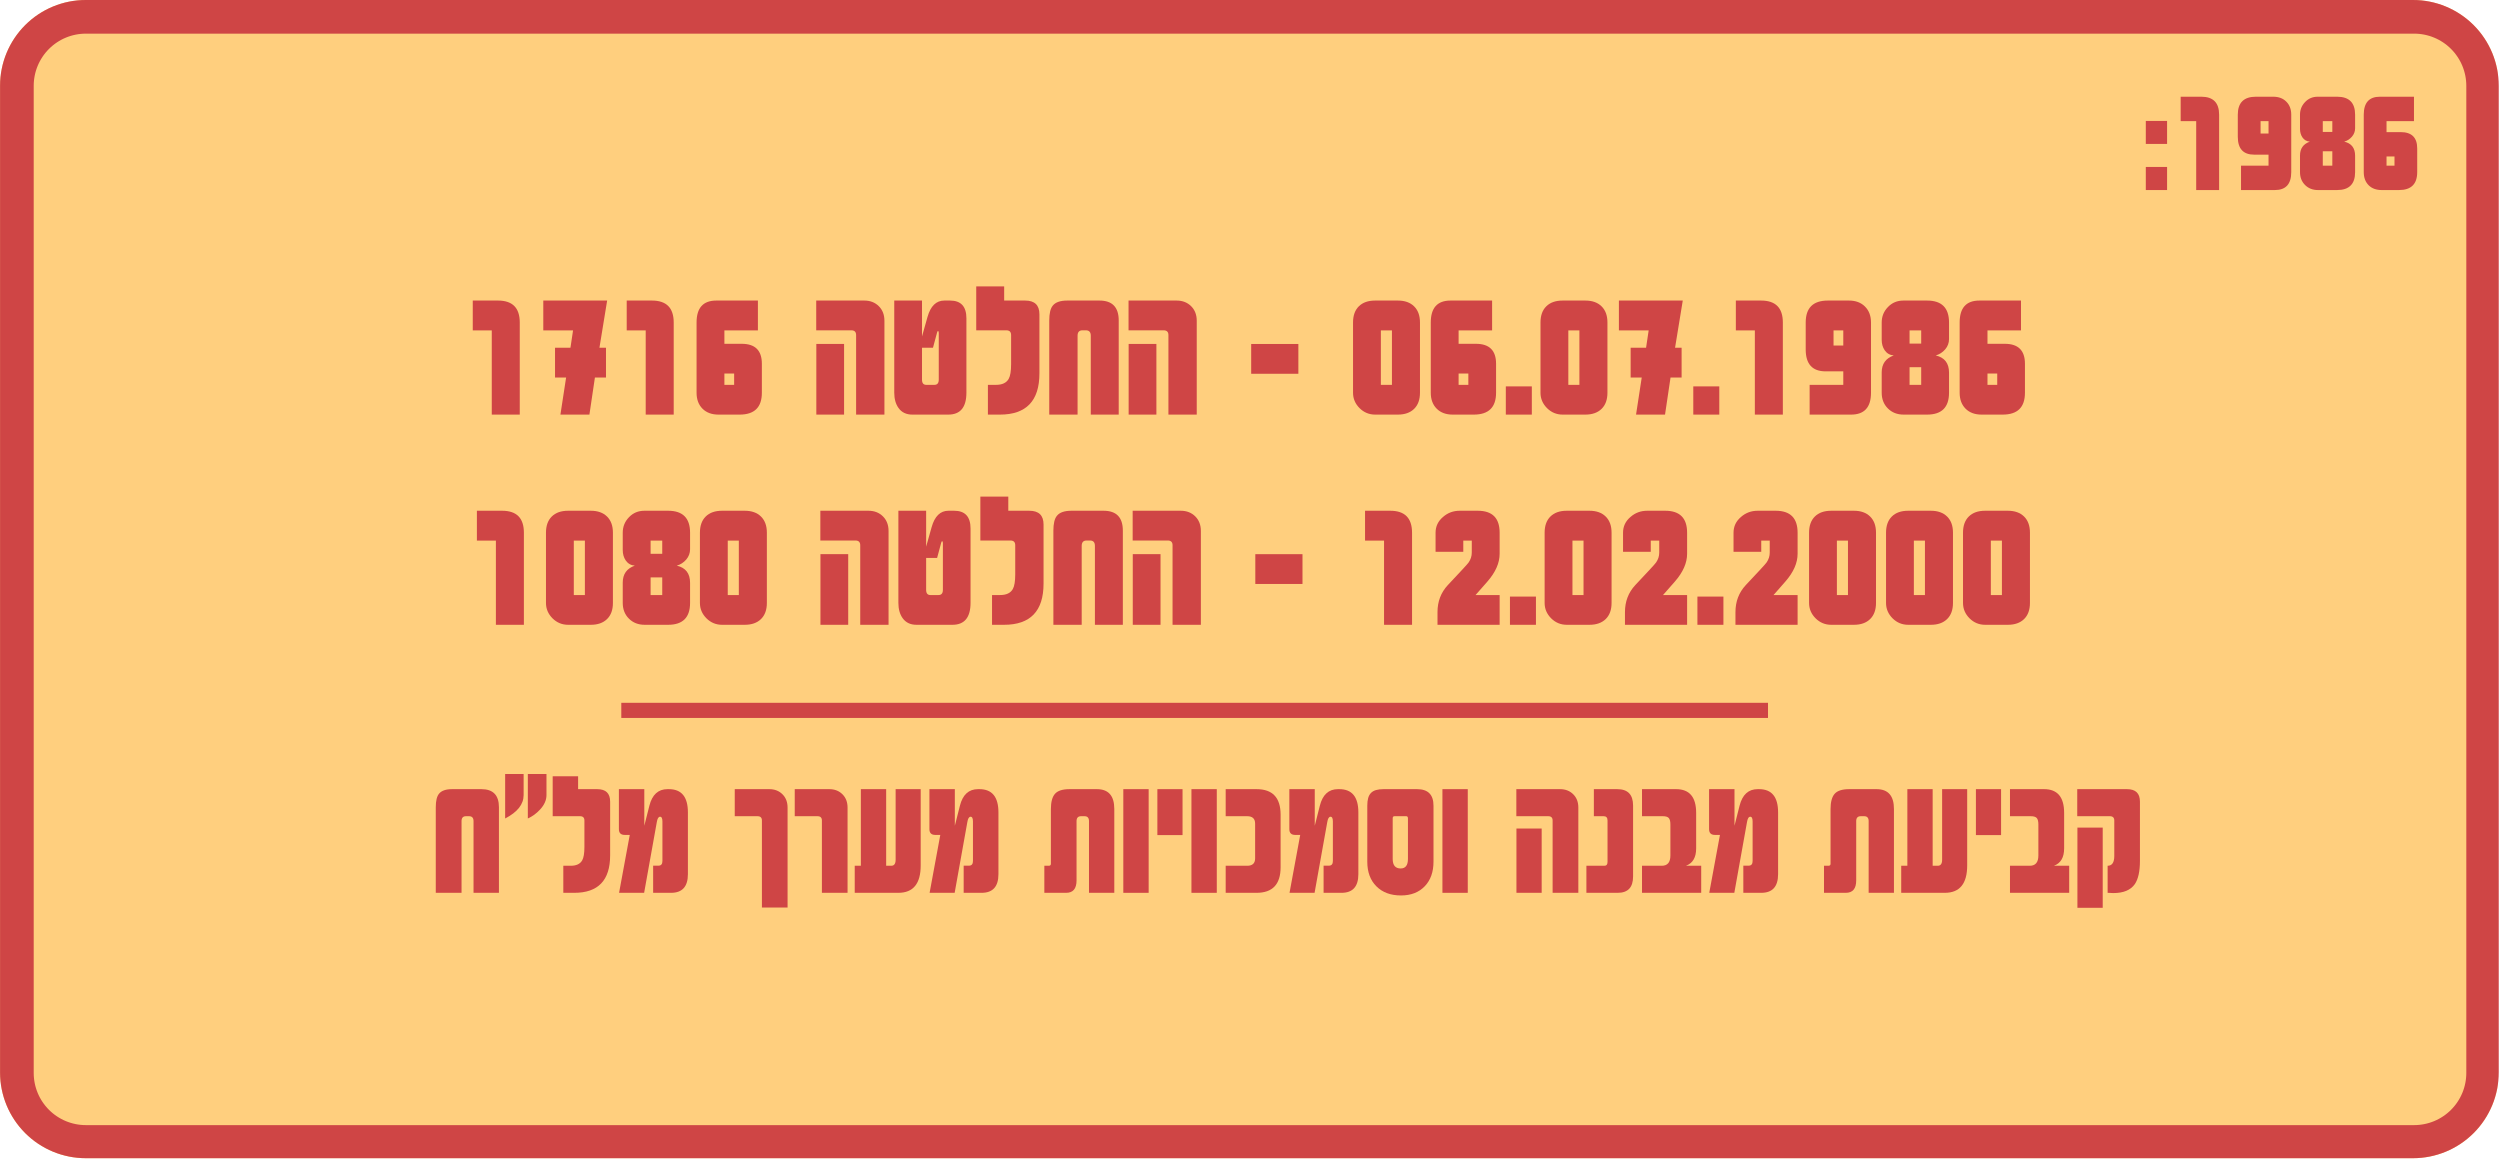 <svg xmlns="http://www.w3.org/2000/svg" xmlns:xlink="http://www.w3.org/1999/xlink" width="1486" zoomAndPan="magnify" viewBox="0 0 1114.5 516.75" height="689" preserveAspectRatio="xMidYMid meet" version="1.0"><defs><g/><clipPath id="c1723fb0a9"><path d="M 0.02 0 L 1113.98 0 L 1113.98 516.332 L 0.02 516.332 Z M 0.02 0 " clip-rule="nonzero"/></clipPath><clipPath id="7013081c22"><path d="M 38.25 0 L 1075.719 0 C 1085.859 0 1095.582 4.027 1102.754 11.199 C 1109.922 18.367 1113.949 28.094 1113.949 38.23 L 1113.949 478.102 C 1113.949 488.242 1109.922 497.965 1102.754 505.137 C 1095.582 512.305 1085.859 516.332 1075.719 516.332 L 38.25 516.332 C 28.113 516.332 18.387 512.305 11.219 505.137 C 4.047 497.965 0.02 488.242 0.02 478.102 L 0.02 38.23 C 0.02 28.094 4.047 18.367 11.219 11.199 C 18.387 4.027 28.113 0 38.25 0 Z M 38.25 0 " clip-rule="nonzero"/></clipPath><clipPath id="d6e5e5e3aa"><path d="M 0.027 0 L 1113.98 0 L 1113.98 516.5 L 0.027 516.5 Z M 0.027 0 " clip-rule="nonzero"/></clipPath><clipPath id="fc30e55b8a"><path d="M 38.258 0 L 1075.707 0 C 1085.848 0 1095.57 4.027 1102.742 11.199 C 1109.91 18.367 1113.941 28.09 1113.941 38.23 L 1113.941 478.094 C 1113.941 488.234 1109.91 497.957 1102.742 505.125 C 1095.57 512.297 1085.848 516.324 1075.707 516.324 L 38.258 516.324 C 28.117 516.324 18.395 512.297 11.223 505.125 C 4.055 497.957 0.027 488.234 0.027 478.094 L 0.027 38.23 C 0.027 28.09 4.055 18.367 11.223 11.199 C 18.395 4.027 28.117 0 38.258 0 Z M 38.258 0 " clip-rule="nonzero"/></clipPath></defs><g clip-path="url(#c1723fb0a9)"><g clip-path="url(#7013081c22)"><path fill="#ffcf7e" d="M 0.02 0 L 1113.363 0 L 1113.363 516.332 L 0.02 516.332 Z M 0.02 0 " fill-opacity="1" fill-rule="nonzero"/></g></g><g clip-path="url(#d6e5e5e3aa)"><g clip-path="url(#fc30e55b8a)"><path stroke-linecap="butt" transform="matrix(0.75, 0, 0, 0.75, 0.026, 0)" fill="none" stroke-linejoin="miter" d="M 51.001 -0 L 1434.936 -0 C 1448.463 -0 1461.438 5.372 1471 14.939 C 1480.562 24.501 1485.94 37.471 1485.94 50.999 L 1485.94 637.767 C 1485.94 651.294 1480.562 664.264 1471 673.826 C 1461.438 683.393 1448.463 688.765 1434.936 688.765 L 51.001 688.765 C 37.474 688.765 24.504 683.393 14.937 673.826 C 5.375 664.264 0.002 651.294 0.002 637.767 L 0.002 50.999 C 0.002 37.471 5.375 24.501 14.937 14.939 C 24.504 5.372 37.474 -0 51.001 -0 Z M 51.001 -0 " stroke="#cf4545" stroke-width="40" stroke-opacity="1" stroke-miterlimit="4"/></g></g><g fill="#cf4545" fill-opacity="1"><g transform="translate(955.164, 84.724)"><g><path d="M 10.922 -20.562 L 1.438 -20.562 L 1.438 -30.812 L 10.922 -30.812 Z M 10.922 0 L 1.438 0 L 1.438 -10.297 L 10.922 -10.297 Z M 10.922 0 "/></g></g></g><g fill="#cf4545" fill-opacity="1"><g transform="translate(967.392, 84.724)"><g><path d="M 21.891 0 L 11.672 0 L 11.672 -30.719 L 4.75 -30.719 L 4.75 -41.609 L 13.953 -41.609 C 19.242 -41.609 21.891 -38.938 21.891 -33.594 Z M 21.891 0 "/></g></g><g transform="translate(995.469, 84.724)"><g><path d="M 25.969 -7.984 C 25.969 -2.66 23.539 0 18.688 0 L 3.578 0 L 3.578 -10.859 L 15.844 -10.859 L 15.844 -15.781 L 9.422 -15.781 C 4.566 -15.781 2.141 -18.438 2.141 -23.75 L 2.141 -33.594 C 2.141 -38.938 4.832 -41.609 10.219 -41.609 L 17.922 -41.609 C 20.359 -41.609 22.301 -40.879 23.75 -39.422 C 25.227 -37.973 25.969 -36.031 25.969 -33.594 Z M 15.844 -25.203 L 15.844 -30.719 L 12.297 -30.719 L 12.297 -25.203 Z M 15.844 -25.203 "/></g></g><g transform="translate(1023.545, 84.724)"><g><path d="M 26.359 -7.984 C 26.359 -2.66 23.688 0 18.344 0 L 9.797 0 C 7.461 0 5.547 -0.75 4.047 -2.25 C 2.547 -3.75 1.797 -5.66 1.797 -7.984 L 1.797 -15.391 C 1.797 -18.484 3.258 -20.547 6.188 -21.578 C 4.781 -21.691 3.676 -22.32 2.875 -23.469 C 2.156 -24.551 1.797 -25.816 1.797 -27.266 L 1.797 -33.594 C 1.797 -35.789 2.555 -37.676 4.078 -39.25 C 5.578 -40.82 7.453 -41.609 9.703 -41.609 L 18.344 -41.609 C 23.688 -41.609 26.359 -38.938 26.359 -33.594 L 26.359 -27.547 C 26.359 -26.141 25.891 -24.891 24.953 -23.797 C 23.992 -22.691 22.844 -21.953 21.5 -21.578 C 24.738 -20.828 26.359 -18.742 26.359 -15.328 Z M 16.203 -25.906 L 16.203 -30.719 L 11.953 -30.719 L 11.953 -25.906 Z M 16.203 -10.859 L 16.203 -17.297 L 11.953 -17.297 L 11.953 -10.859 Z M 16.203 -10.859 "/></g></g><g transform="translate(1051.621, 84.724)"><g><path d="M 25.969 -7.984 C 25.969 -2.66 23.266 0 17.859 0 L 10.156 0 C 7.695 0 5.754 -0.711 4.328 -2.141 C 2.867 -3.598 2.141 -5.547 2.141 -7.984 L 2.141 -33.594 C 2.141 -38.938 4.539 -41.609 9.344 -41.609 L 24.531 -41.609 L 24.531 -30.719 L 12.297 -30.719 L 12.297 -25.828 L 18.625 -25.828 C 23.52 -25.828 25.969 -23.398 25.969 -18.547 Z M 15.844 -10.859 L 15.844 -14.969 L 12.297 -14.969 L 12.297 -10.859 Z M 15.844 -10.859 "/></g></g></g><g fill="#cf4545" fill-opacity="1"><g transform="translate(204.962, 184.831)"><g><path d="M 26.75 0 L 14.266 0 L 14.266 -37.531 L 5.797 -37.531 L 5.797 -50.844 L 17.047 -50.844 C 23.516 -50.844 26.75 -47.582 26.75 -41.062 Z M 26.75 0 "/></g></g></g><g fill="#cf4545" fill-opacity="1"><g transform="translate(239.276, 184.831)"><g><path d="M 31.391 -50.844 L 27.953 -29.797 L 30.875 -29.797 L 30.875 -16.531 L 25.938 -16.531 L 23.484 0 L 10.562 0 L 13.094 -16.531 L 8.156 -16.531 L 8.156 -29.797 L 15.031 -29.797 L 16.188 -37.531 L 2.922 -37.531 L 2.922 -50.844 Z M 31.391 -50.844 "/></g></g></g><g fill="#cf4545" fill-opacity="1"><g transform="translate(273.59, 184.831)"><g><path d="M 26.75 0 L 14.266 0 L 14.266 -37.531 L 5.797 -37.531 L 5.797 -50.844 L 17.047 -50.844 C 23.516 -50.844 26.75 -47.582 26.75 -41.062 Z M 26.75 0 "/></g></g></g><g fill="#cf4545" fill-opacity="1"><g transform="translate(307.904, 184.831)"><g><path d="M 31.734 -9.75 C 31.734 -3.25 28.426 0 21.812 0 L 12.406 0 C 9.406 0 7.031 -0.875 5.281 -2.625 C 3.508 -4.395 2.625 -6.77 2.625 -9.75 L 2.625 -41.062 C 2.625 -47.582 5.555 -50.844 11.422 -50.844 L 29.969 -50.844 L 29.969 -37.531 L 15.031 -37.531 L 15.031 -31.562 L 22.766 -31.562 C 28.742 -31.562 31.734 -28.598 31.734 -22.672 Z M 19.375 -13.266 L 19.375 -18.297 L 15.031 -18.297 L 15.031 -13.266 Z M 19.375 -13.266 "/></g></g></g><g fill="#cf4545" fill-opacity="1"><g transform="translate(342.228, 184.831)"><g/></g></g><g fill="#cf4545" fill-opacity="1"><g transform="translate(361.683, 184.831)"><g><path d="M 32.594 0 L 19.969 0 L 19.969 -35.469 C 19.969 -36.875 19.254 -37.578 17.828 -37.578 L 2.188 -37.578 L 2.188 -50.844 L 23.625 -50.844 C 26.258 -50.844 28.422 -50 30.109 -48.312 C 31.766 -46.656 32.594 -44.492 32.594 -41.828 Z M 14.609 0 L 2.234 0 L 2.234 -31.516 L 14.609 -31.516 Z M 14.609 0 "/></g></g></g><g fill="#cf4545" fill-opacity="1"><g transform="translate(396.469, 184.831)"><g><path d="M 34.359 -9.797 C 34.359 -3.266 31.664 0 26.281 0 L 10.266 0 C 7.547 0 5.484 -0.988 4.078 -2.969 C 2.816 -4.738 2.188 -7.016 2.188 -9.797 L 2.188 -50.844 L 14.562 -50.844 L 14.562 -34.828 L 17 -43.5 C 18.375 -48.395 20.879 -50.844 24.516 -50.844 L 27.062 -50.844 C 31.926 -50.844 34.359 -48.195 34.359 -42.906 Z M 22.031 -36.422 C 22.031 -36.961 21.914 -37.234 21.688 -37.234 C 21.52 -37.234 21.379 -37.004 21.266 -36.547 L 19.453 -29.797 L 14.562 -29.797 L 14.562 -15.594 C 14.562 -14.039 15.191 -13.266 16.453 -13.266 L 20.094 -13.266 C 21.383 -13.266 22.031 -14.039 22.031 -15.594 Z M 22.031 -36.422 "/></g></g></g><g fill="#cf4545" fill-opacity="1"><g transform="translate(433.016, 184.831)"><g><path d="M 30.359 -18.375 C 30.359 -6.125 24.488 0 12.75 0 L 7.391 0 L 7.391 -13.266 L 11 -13.266 C 13.77 -13.266 15.656 -14.156 16.656 -15.938 C 17.375 -17.195 17.734 -19.383 17.734 -22.5 L 17.734 -35.469 C 17.734 -36.875 17.02 -37.578 15.594 -37.578 L 2.188 -37.578 L 2.188 -57.156 L 14.641 -57.156 L 14.641 -50.844 L 24 -50.844 C 28.238 -50.844 30.359 -48.797 30.359 -44.703 Z M 30.359 -18.375 "/></g></g></g><g fill="#cf4545" fill-opacity="1"><g transform="translate(465.569, 184.831)"><g><path d="M 33.156 0 L 20.703 0 L 20.703 -35.172 C 20.703 -36.773 19.973 -37.578 18.516 -37.578 L 17 -37.578 C 15.539 -37.578 14.812 -36.773 14.812 -35.172 L 14.812 0 L 2.188 0 L 2.188 -41.953 C 2.188 -45.129 2.719 -47.348 3.781 -48.609 C 4.977 -50.098 7.125 -50.844 10.219 -50.844 L 24.562 -50.844 C 30.289 -50.844 33.156 -47.879 33.156 -41.953 Z M 33.156 0 "/></g></g></g><g fill="#cf4545" fill-opacity="1"><g transform="translate(500.914, 184.831)"><g><path d="M 32.594 0 L 19.969 0 L 19.969 -35.469 C 19.969 -36.875 19.254 -37.578 17.828 -37.578 L 2.188 -37.578 L 2.188 -50.844 L 23.625 -50.844 C 26.258 -50.844 28.422 -50 30.109 -48.312 C 31.766 -46.656 32.594 -44.492 32.594 -41.828 Z M 14.609 0 L 2.234 0 L 2.234 -31.516 L 14.609 -31.516 Z M 14.609 0 "/></g></g></g><g fill="#cf4545" fill-opacity="1"><g transform="translate(535.7, 184.831)"><g/></g></g><g fill="#cf4545" fill-opacity="1"><g transform="translate(555.155, 184.831)"><g><path d="M 23.656 -18.203 L 2.625 -18.203 L 2.625 -31.484 L 23.656 -31.484 Z M 23.656 -18.203 "/></g></g></g><g fill="#cf4545" fill-opacity="1"><g transform="translate(581.438, 184.831)"><g/></g></g><g fill="#cf4545" fill-opacity="1"><g transform="translate(600.9, 184.831)"><g><path d="M 32.125 -9.75 C 32.125 -6.656 31.25 -4.254 29.5 -2.547 C 27.758 -0.848 25.344 0 22.25 0 L 12.156 0 C 9.457 0 7.141 -0.957 5.203 -2.875 C 3.254 -4.82 2.281 -7.113 2.281 -9.75 L 2.281 -41.062 C 2.281 -44.176 3.145 -46.582 4.875 -48.281 C 6.602 -49.988 9.031 -50.844 12.156 -50.844 L 22.25 -50.844 C 25.344 -50.844 27.758 -49.984 29.5 -48.266 C 31.25 -46.547 32.125 -44.145 32.125 -41.062 Z M 19.625 -13.266 L 19.625 -37.531 L 14.688 -37.531 L 14.688 -13.266 Z M 19.625 -13.266 "/></g></g></g><g fill="#cf4545" fill-opacity="1"><g transform="translate(635.214, 184.831)"><g><path d="M 31.734 -9.75 C 31.734 -3.25 28.426 0 21.812 0 L 12.406 0 C 9.406 0 7.031 -0.875 5.281 -2.625 C 3.508 -4.395 2.625 -6.77 2.625 -9.75 L 2.625 -41.062 C 2.625 -47.582 5.555 -50.844 11.422 -50.844 L 29.969 -50.844 L 29.969 -37.531 L 15.031 -37.531 L 15.031 -31.562 L 22.766 -31.562 C 28.742 -31.562 31.734 -28.598 31.734 -22.672 Z M 19.375 -13.266 L 19.375 -18.297 L 15.031 -18.297 L 15.031 -13.266 Z M 19.375 -13.266 "/></g></g></g><g fill="#cf4545" fill-opacity="1"><g transform="translate(669.528, 184.831)"><g><path d="M 13.359 0 L 1.766 0 L 1.766 -12.578 L 13.359 -12.578 Z M 13.359 0 "/></g></g></g><g fill="#cf4545" fill-opacity="1"><g transform="translate(684.473, 184.831)"><g><path d="M 32.125 -9.75 C 32.125 -6.656 31.25 -4.254 29.5 -2.547 C 27.758 -0.848 25.344 0 22.25 0 L 12.156 0 C 9.457 0 7.141 -0.957 5.203 -2.875 C 3.254 -4.82 2.281 -7.113 2.281 -9.75 L 2.281 -41.062 C 2.281 -44.176 3.145 -46.582 4.875 -48.281 C 6.602 -49.988 9.031 -50.844 12.156 -50.844 L 22.25 -50.844 C 25.344 -50.844 27.758 -49.984 29.5 -48.266 C 31.25 -46.547 32.125 -44.145 32.125 -41.062 Z M 19.625 -13.266 L 19.625 -37.531 L 14.688 -37.531 L 14.688 -13.266 Z M 19.625 -13.266 "/></g></g></g><g fill="#cf4545" fill-opacity="1"><g transform="translate(718.787, 184.831)"><g><path d="M 31.391 -50.844 L 27.953 -29.797 L 30.875 -29.797 L 30.875 -16.531 L 25.938 -16.531 L 23.484 0 L 10.562 0 L 13.094 -16.531 L 8.156 -16.531 L 8.156 -29.797 L 15.031 -29.797 L 16.188 -37.531 L 2.922 -37.531 L 2.922 -50.844 Z M 31.391 -50.844 "/></g></g></g><g fill="#cf4545" fill-opacity="1"><g transform="translate(753.101, 184.831)"><g><path d="M 13.359 0 L 1.766 0 L 1.766 -12.578 L 13.359 -12.578 Z M 13.359 0 "/></g></g></g><g fill="#cf4545" fill-opacity="1"><g transform="translate(768.046, 184.831)"><g><path d="M 26.75 0 L 14.266 0 L 14.266 -37.531 L 5.797 -37.531 L 5.797 -50.844 L 17.047 -50.844 C 23.516 -50.844 26.75 -47.582 26.75 -41.062 Z M 26.75 0 "/></g></g></g><g fill="#cf4545" fill-opacity="1"><g transform="translate(802.36, 184.831)"><g><path d="M 31.734 -9.75 C 31.734 -3.25 28.77 0 22.844 0 L 4.375 0 L 4.375 -13.266 L 19.375 -13.266 L 19.375 -19.281 L 11.516 -19.281 C 5.586 -19.281 2.625 -22.531 2.625 -29.031 L 2.625 -41.062 C 2.625 -47.582 5.914 -50.844 12.5 -50.844 L 21.906 -50.844 C 24.883 -50.844 27.258 -49.957 29.031 -48.188 C 30.832 -46.406 31.734 -44.031 31.734 -41.062 Z M 19.375 -30.797 L 19.375 -37.531 L 15.031 -37.531 L 15.031 -30.797 Z M 19.375 -30.797 "/></g></g></g><g fill="#cf4545" fill-opacity="1"><g transform="translate(836.674, 184.831)"><g><path d="M 32.203 -9.75 C 32.203 -3.25 28.941 0 22.422 0 L 11.984 0 C 9.117 0 6.77 -0.914 4.938 -2.75 C 3.102 -4.582 2.188 -6.914 2.188 -9.75 L 2.188 -18.812 C 2.188 -22.594 3.977 -25.113 7.562 -26.375 C 5.844 -26.508 4.492 -27.281 3.516 -28.688 C 2.629 -30 2.188 -31.547 2.188 -33.328 L 2.188 -41.062 C 2.188 -43.75 3.117 -46.051 4.984 -47.969 C 6.816 -49.883 9.109 -50.844 11.859 -50.844 L 22.422 -50.844 C 28.941 -50.844 32.203 -47.582 32.203 -41.062 L 32.203 -33.672 C 32.203 -31.953 31.629 -30.422 30.484 -29.078 C 29.316 -27.734 27.914 -26.832 26.281 -26.375 C 30.227 -25.457 32.203 -22.906 32.203 -18.719 Z M 19.797 -31.656 L 19.797 -37.531 L 14.609 -37.531 L 14.609 -31.656 Z M 19.797 -13.266 L 19.797 -21.125 L 14.609 -21.125 L 14.609 -13.266 Z M 19.797 -13.266 "/></g></g></g><g fill="#cf4545" fill-opacity="1"><g transform="translate(870.988, 184.831)"><g><path d="M 31.734 -9.75 C 31.734 -3.25 28.426 0 21.812 0 L 12.406 0 C 9.406 0 7.031 -0.875 5.281 -2.625 C 3.508 -4.395 2.625 -6.77 2.625 -9.75 L 2.625 -41.062 C 2.625 -47.582 5.555 -50.844 11.422 -50.844 L 29.969 -50.844 L 29.969 -37.531 L 15.031 -37.531 L 15.031 -31.562 L 22.766 -31.562 C 28.742 -31.562 31.734 -28.598 31.734 -22.672 Z M 19.375 -13.266 L 19.375 -18.297 L 15.031 -18.297 L 15.031 -13.266 Z M 19.375 -13.266 "/></g></g></g><g fill="#cf4545" fill-opacity="1"><g transform="translate(192.286, 398.021)"><g><path d="M 30.141 0 L 18.812 0 L 18.812 -31.969 C 18.812 -33.426 18.148 -34.156 16.828 -34.156 L 15.453 -34.156 C 14.129 -34.156 13.469 -33.426 13.469 -31.969 L 13.469 0 L 1.984 0 L 1.984 -38.141 C 1.984 -41.023 2.469 -43.039 3.438 -44.188 C 4.531 -45.539 6.484 -46.219 9.297 -46.219 L 22.328 -46.219 C 27.535 -46.219 30.141 -43.523 30.141 -38.141 Z M 30.141 0 "/></g></g></g><g fill="#cf4545" fill-opacity="1"><g transform="translate(224.416, 398.021)"><g><path d="M 19.203 -43.562 C 19.203 -41.32 18.238 -39.164 16.312 -37.094 C 14.727 -35.375 12.922 -34.055 10.891 -33.141 L 10.891 -52.984 L 19.203 -52.984 Z M 9.016 -43.562 C 9.016 -39.457 6.27 -35.984 0.781 -33.141 L 0.781 -52.984 L 9.016 -52.984 Z M 9.016 -43.562 "/></g></g></g><g fill="#cf4545" fill-opacity="1"><g transform="translate(244.405, 398.021)"><g><path d="M 27.594 -16.703 C 27.594 -5.566 22.258 0 11.594 0 L 6.719 0 L 6.719 -12.062 L 10 -12.062 C 12.52 -12.062 14.234 -12.867 15.141 -14.484 C 15.797 -15.629 16.125 -17.617 16.125 -20.453 L 16.125 -32.25 C 16.125 -33.52 15.473 -34.156 14.172 -34.156 L 1.984 -34.156 L 1.984 -51.969 L 13.312 -51.969 L 13.312 -46.219 L 21.828 -46.219 C 25.672 -46.219 27.594 -44.359 27.594 -40.641 Z M 27.594 -16.703 "/></g></g></g><g fill="#cf4545" fill-opacity="1"><g transform="translate(273.997, 398.021)"><g><path d="M 32.672 -8.312 C 32.672 -2.77 30.16 0 25.141 0 L 17.172 0 L 17.172 -12.109 L 19.562 -12.109 C 20.727 -12.109 21.312 -12.805 21.312 -14.203 L 21.312 -31.812 C 21.312 -33.219 20.961 -33.922 20.266 -33.922 C 19.555 -33.922 19.07 -33.129 18.812 -31.547 L 13.156 0 L 1.984 0 L 6.75 -25.812 L 4.531 -25.812 C 2.781 -25.812 1.906 -26.664 1.906 -28.375 L 1.906 -46.219 L 13.234 -46.219 L 13.234 -29.906 L 15.5 -38.844 C 16.75 -43.758 19.441 -46.219 23.578 -46.219 L 24.172 -46.219 C 29.836 -46.219 32.672 -42.758 32.672 -35.844 Z M 32.672 -8.312 "/></g></g></g><g fill="#cf4545" fill-opacity="1"><g transform="translate(308.664, 398.021)"><g/></g></g><g fill="#cf4545" fill-opacity="1"><g transform="translate(326.349, 398.021)"><g><path d="M 24.75 6.562 L 13.312 6.562 L 13.312 -32.25 C 13.312 -33.52 12.648 -34.156 11.328 -34.156 L 1.203 -34.156 L 1.203 -46.219 L 16.594 -46.219 C 18.988 -46.219 20.953 -45.453 22.484 -43.922 C 23.992 -42.41 24.75 -40.445 24.75 -38.031 Z M 24.75 6.562 "/></g></g></g><g fill="#cf4545" fill-opacity="1"><g transform="translate(353.091, 398.021)"><g><path d="M 24.75 0 L 13.312 0 L 13.312 -32.25 C 13.312 -33.52 12.648 -34.156 11.328 -34.156 L 1.203 -34.156 L 1.203 -46.219 L 16.594 -46.219 C 18.988 -46.219 20.953 -45.453 22.484 -43.922 C 23.992 -42.41 24.75 -40.445 24.75 -38.031 Z M 24.75 0 "/></g></g></g><g fill="#cf4545" fill-opacity="1"><g transform="translate(379.834, 398.021)"><g><path d="M 30.609 -12.188 C 30.609 -4.062 27.273 0 20.609 0 L 1.203 0 L 1.203 -12.062 L 3.938 -12.062 L 3.938 -46.219 L 15.219 -46.219 L 15.219 -12.062 L 17.484 -12.062 C 18.785 -12.062 19.438 -12.957 19.438 -14.75 L 19.438 -46.219 L 30.609 -46.219 Z M 30.609 -12.188 "/></g></g></g><g fill="#cf4545" fill-opacity="1"><g transform="translate(412.432, 398.021)"><g><path d="M 32.672 -8.312 C 32.672 -2.77 30.16 0 25.141 0 L 17.172 0 L 17.172 -12.109 L 19.562 -12.109 C 20.727 -12.109 21.312 -12.805 21.312 -14.203 L 21.312 -31.812 C 21.312 -33.219 20.961 -33.922 20.266 -33.922 C 19.555 -33.922 19.07 -33.129 18.812 -31.547 L 13.156 0 L 1.984 0 L 6.75 -25.812 L 4.531 -25.812 C 2.781 -25.812 1.906 -26.664 1.906 -28.375 L 1.906 -46.219 L 13.234 -46.219 L 13.234 -29.906 L 15.5 -38.844 C 16.75 -43.758 19.441 -46.219 23.578 -46.219 L 24.172 -46.219 C 29.836 -46.219 32.672 -42.758 32.672 -35.844 Z M 32.672 -8.312 "/></g></g></g><g fill="#cf4545" fill-opacity="1"><g transform="translate(447.099, 398.021)"><g/></g></g><g fill="#cf4545" fill-opacity="1"><g transform="translate(464.784, 398.021)"><g><path d="M 31.969 0 L 20.688 0 L 20.688 -31.969 C 20.688 -33.426 20.023 -34.156 18.703 -34.156 L 17.172 -34.156 C 15.816 -34.156 15.141 -33.426 15.141 -31.969 L 15.141 -5.547 C 15.141 -1.848 13.594 0 10.5 0 L 0.781 0 L 0.781 -12.062 L 2.734 -12.062 C 3.379 -12.062 3.703 -12.348 3.703 -12.922 L 3.703 -37.359 C 3.703 -40.504 4.316 -42.77 5.547 -44.156 C 6.766 -45.531 8.926 -46.219 12.031 -46.219 L 24.203 -46.219 C 29.379 -46.219 31.969 -43.266 31.969 -37.359 Z M 31.969 0 "/></g></g></g><g fill="#cf4545" fill-opacity="1"><g transform="translate(498.788, 398.021)"><g><path d="M 13.281 0 L 1.984 0 L 1.984 -46.219 L 13.281 -46.219 Z M 13.281 0 "/></g></g></g><g fill="#cf4545" fill-opacity="1"><g transform="translate(514.052, 398.021)"><g><path d="M 13.125 -25.734 L 1.906 -25.734 L 1.906 -46.219 L 13.125 -46.219 Z M 13.125 -25.734 "/></g></g></g><g fill="#cf4545" fill-opacity="1"><g transform="translate(529.161, 398.021)"><g><path d="M 13.281 0 L 1.984 0 L 1.984 -46.219 L 13.281 -46.219 Z M 13.281 0 "/></g></g></g><g fill="#cf4545" fill-opacity="1"><g transform="translate(544.425, 398.021)"><g><path d="M 26.469 -11.406 C 26.469 -3.801 22.891 0 15.734 0 L 1.984 0 L 1.984 -12.062 L 11.562 -12.062 C 13.926 -12.062 15.109 -13.164 15.109 -15.375 L 15.109 -30.844 C 15.109 -33.051 13.926 -34.156 11.562 -34.156 L 1.984 -34.156 L 1.984 -46.219 L 15.734 -46.219 C 22.891 -46.219 26.469 -42.422 26.469 -34.828 Z M 26.469 -11.406 "/></g></g></g><g fill="#cf4545" fill-opacity="1"><g transform="translate(572.885, 398.021)"><g><path d="M 32.672 -8.312 C 32.672 -2.77 30.16 0 25.141 0 L 17.172 0 L 17.172 -12.109 L 19.562 -12.109 C 20.727 -12.109 21.312 -12.805 21.312 -14.203 L 21.312 -31.812 C 21.312 -33.219 20.961 -33.922 20.266 -33.922 C 19.555 -33.922 19.07 -33.129 18.812 -31.547 L 13.156 0 L 1.984 0 L 6.75 -25.812 L 4.531 -25.812 C 2.781 -25.812 1.906 -26.664 1.906 -28.375 L 1.906 -46.219 L 13.234 -46.219 L 13.234 -29.906 L 15.5 -38.844 C 16.75 -43.758 19.441 -46.219 23.578 -46.219 L 24.172 -46.219 C 29.836 -46.219 32.672 -42.758 32.672 -35.844 Z M 32.672 -8.312 "/></g></g></g><g fill="#cf4545" fill-opacity="1"><g transform="translate(607.553, 398.021)"><g><path d="M 31.5 -13.859 C 31.5 -9.328 30.223 -5.707 27.672 -3 C 25.047 -0.219 21.492 1.172 17.016 1.172 C 12.41 1.172 8.754 -0.18 6.047 -2.891 C 3.336 -5.598 1.984 -9.254 1.984 -13.859 L 1.984 -38.844 C 1.984 -40.164 2.113 -41.297 2.375 -42.234 C 2.633 -43.172 3.051 -43.93 3.625 -44.516 C 4.195 -45.109 4.945 -45.539 5.875 -45.812 C 6.801 -46.082 7.926 -46.219 9.25 -46.219 L 24.172 -46.219 C 29.055 -46.219 31.5 -43.758 31.5 -38.844 Z M 20.109 -33.219 C 20.109 -33.844 19.848 -34.156 19.328 -34.156 L 14.094 -34.156 C 13.57 -34.156 13.312 -33.844 13.312 -33.219 L 13.312 -15.109 C 13.312 -12.273 14.492 -10.859 16.859 -10.859 C 19.023 -10.859 20.109 -12.273 20.109 -15.109 Z M 20.109 -33.219 "/></g></g></g><g fill="#cf4545" fill-opacity="1"><g transform="translate(641.049, 398.021)"><g><path d="M 13.281 0 L 1.984 0 L 1.984 -46.219 L 13.281 -46.219 Z M 13.281 0 "/></g></g></g><g fill="#cf4545" fill-opacity="1"><g transform="translate(656.314, 398.021)"><g/></g></g><g fill="#cf4545" fill-opacity="1"><g transform="translate(673.999, 398.021)"><g><path d="M 29.625 0 L 18.156 0 L 18.156 -32.25 C 18.156 -33.52 17.504 -34.156 16.203 -34.156 L 1.984 -34.156 L 1.984 -46.219 L 21.469 -46.219 C 23.863 -46.219 25.828 -45.453 27.359 -43.922 C 28.867 -42.41 29.625 -40.445 29.625 -38.031 Z M 13.281 0 L 2.031 0 L 2.031 -28.656 L 13.281 -28.656 Z M 13.281 0 "/></g></g></g><g fill="#cf4545" fill-opacity="1"><g transform="translate(705.621, 398.021)"><g><path d="M 22.406 -7.266 C 22.406 -2.422 20.113 0 15.531 0 L 1.594 0 L 1.594 -12.062 L 9.609 -12.062 C 10.547 -12.062 11.016 -12.633 11.016 -13.781 L 11.016 -32.25 C 11.016 -33.52 10.441 -34.156 9.297 -34.156 L 4.922 -34.156 L 4.922 -46.219 L 15.344 -46.219 C 20.051 -46.219 22.406 -43.785 22.406 -38.922 Z M 22.406 -7.266 "/></g></g></g><g fill="#cf4545" fill-opacity="1"><g transform="translate(730.021, 398.021)"><g><path d="M 28.375 0 L 1.984 0 L 1.984 -12.062 L 10.781 -12.062 C 13.352 -12.062 14.641 -13.582 14.641 -16.625 L 14.641 -30.484 C 14.641 -31.836 14.406 -32.785 13.938 -33.328 C 13.469 -33.879 12.57 -34.156 11.25 -34.156 L 1.984 -34.156 L 1.984 -46.219 L 17.172 -46.219 C 23.141 -46.219 26.125 -42.691 26.125 -35.641 L 26.125 -19.828 C 26.125 -15.742 24.598 -13.156 21.547 -12.062 L 28.375 -12.062 Z M 28.375 0 "/></g></g></g><g fill="#cf4545" fill-opacity="1"><g transform="translate(760.003, 398.021)"><g><path d="M 32.672 -8.312 C 32.672 -2.77 30.16 0 25.141 0 L 17.172 0 L 17.172 -12.109 L 19.562 -12.109 C 20.727 -12.109 21.312 -12.805 21.312 -14.203 L 21.312 -31.812 C 21.312 -33.219 20.961 -33.922 20.266 -33.922 C 19.555 -33.922 19.07 -33.129 18.812 -31.547 L 13.156 0 L 1.984 0 L 6.75 -25.812 L 4.531 -25.812 C 2.781 -25.812 1.906 -26.664 1.906 -28.375 L 1.906 -46.219 L 13.234 -46.219 L 13.234 -29.906 L 15.5 -38.844 C 16.75 -43.758 19.441 -46.219 23.578 -46.219 L 24.172 -46.219 C 29.836 -46.219 32.672 -42.758 32.672 -35.844 Z M 32.672 -8.312 "/></g></g></g><g fill="#cf4545" fill-opacity="1"><g transform="translate(794.671, 398.021)"><g/></g></g><g fill="#cf4545" fill-opacity="1"><g transform="translate(812.356, 398.021)"><g><path d="M 31.969 0 L 20.688 0 L 20.688 -31.969 C 20.688 -33.426 20.023 -34.156 18.703 -34.156 L 17.172 -34.156 C 15.816 -34.156 15.141 -33.426 15.141 -31.969 L 15.141 -5.547 C 15.141 -1.848 13.594 0 10.5 0 L 0.781 0 L 0.781 -12.062 L 2.734 -12.062 C 3.379 -12.062 3.703 -12.348 3.703 -12.922 L 3.703 -37.359 C 3.703 -40.504 4.316 -42.77 5.547 -44.156 C 6.766 -45.531 8.926 -46.219 12.031 -46.219 L 24.203 -46.219 C 29.379 -46.219 31.969 -43.266 31.969 -37.359 Z M 31.969 0 "/></g></g></g><g fill="#cf4545" fill-opacity="1"><g transform="translate(846.359, 398.021)"><g><path d="M 30.609 -12.188 C 30.609 -4.062 27.273 0 20.609 0 L 1.203 0 L 1.203 -12.062 L 3.938 -12.062 L 3.938 -46.219 L 15.219 -46.219 L 15.219 -12.062 L 17.484 -12.062 C 18.785 -12.062 19.438 -12.957 19.438 -14.75 L 19.438 -46.219 L 30.609 -46.219 Z M 30.609 -12.188 "/></g></g></g><g fill="#cf4545" fill-opacity="1"><g transform="translate(878.957, 398.021)"><g><path d="M 13.125 -25.734 L 1.906 -25.734 L 1.906 -46.219 L 13.125 -46.219 Z M 13.125 -25.734 "/></g></g></g><g fill="#cf4545" fill-opacity="1"><g transform="translate(894.066, 398.021)"><g><path d="M 28.375 0 L 1.984 0 L 1.984 -12.062 L 10.781 -12.062 C 13.352 -12.062 14.641 -13.582 14.641 -16.625 L 14.641 -30.484 C 14.641 -31.836 14.406 -32.785 13.938 -33.328 C 13.469 -33.879 12.57 -34.156 11.25 -34.156 L 1.984 -34.156 L 1.984 -46.219 L 17.172 -46.219 C 23.141 -46.219 26.125 -42.691 26.125 -35.641 L 26.125 -19.828 C 26.125 -15.742 24.598 -13.156 21.547 -12.062 L 28.375 -12.062 Z M 28.375 0 "/></g></g></g><g fill="#cf4545" fill-opacity="1"><g transform="translate(924.048, 398.021)"><g><path d="M 29.938 -14.281 C 29.938 -9.57 29.172 -6.098 27.641 -3.859 C 25.766 -1.211 22.578 0.109 18.078 0.109 C 17.266 0.109 16.414 0.07 15.531 0 L 15.531 -12.062 C 17.508 -12.062 18.5 -13.52 18.5 -16.438 L 18.5 -32.25 C 18.5 -33.52 17.836 -34.156 16.516 -34.156 L 1.984 -34.156 L 1.984 -46.219 L 24.172 -46.219 C 28.016 -46.219 29.938 -44.359 29.938 -40.641 Z M 13.344 6.672 L 2.062 6.672 L 2.062 -29.078 L 13.344 -29.078 Z M 13.344 6.672 "/></g></g></g><path stroke-linecap="butt" transform="matrix(0.75, 0, 0, 0.75, 276.977, 313.312)" fill="none" stroke-linejoin="miter" d="M -0.001 4.498 L 681.599 4.498 " stroke="#cf4545" stroke-width="9" stroke-opacity="1" stroke-miterlimit="4"/><g fill="#cf4545" fill-opacity="1"><g transform="translate(206.802, 278.534)"><g><path d="M 26.75 0 L 14.266 0 L 14.266 -37.531 L 5.797 -37.531 L 5.797 -50.844 L 17.047 -50.844 C 23.516 -50.844 26.75 -47.582 26.75 -41.062 Z M 26.75 0 "/></g></g></g><g fill="#cf4545" fill-opacity="1"><g transform="translate(241.116, 278.534)"><g><path d="M 32.125 -9.75 C 32.125 -6.656 31.25 -4.254 29.5 -2.547 C 27.758 -0.848 25.344 0 22.25 0 L 12.156 0 C 9.457 0 7.141 -0.957 5.203 -2.875 C 3.254 -4.82 2.281 -7.113 2.281 -9.75 L 2.281 -41.062 C 2.281 -44.176 3.145 -46.582 4.875 -48.281 C 6.602 -49.988 9.031 -50.844 12.156 -50.844 L 22.25 -50.844 C 25.344 -50.844 27.758 -49.984 29.5 -48.266 C 31.25 -46.547 32.125 -44.145 32.125 -41.062 Z M 19.625 -13.266 L 19.625 -37.531 L 14.688 -37.531 L 14.688 -13.266 Z M 19.625 -13.266 "/></g></g></g><g fill="#cf4545" fill-opacity="1"><g transform="translate(275.43, 278.534)"><g><path d="M 32.203 -9.75 C 32.203 -3.25 28.941 0 22.422 0 L 11.984 0 C 9.117 0 6.77 -0.914 4.938 -2.75 C 3.102 -4.582 2.188 -6.914 2.188 -9.75 L 2.188 -18.812 C 2.188 -22.594 3.977 -25.113 7.562 -26.375 C 5.844 -26.508 4.492 -27.281 3.516 -28.688 C 2.629 -30 2.188 -31.547 2.188 -33.328 L 2.188 -41.062 C 2.188 -43.75 3.117 -46.051 4.984 -47.969 C 6.816 -49.883 9.109 -50.844 11.859 -50.844 L 22.422 -50.844 C 28.941 -50.844 32.203 -47.582 32.203 -41.062 L 32.203 -33.672 C 32.203 -31.953 31.629 -30.422 30.484 -29.078 C 29.316 -27.734 27.914 -26.832 26.281 -26.375 C 30.227 -25.457 32.203 -22.906 32.203 -18.719 Z M 19.797 -31.656 L 19.797 -37.531 L 14.609 -37.531 L 14.609 -31.656 Z M 19.797 -13.266 L 19.797 -21.125 L 14.609 -21.125 L 14.609 -13.266 Z M 19.797 -13.266 "/></g></g></g><g fill="#cf4545" fill-opacity="1"><g transform="translate(309.744, 278.534)"><g><path d="M 32.125 -9.75 C 32.125 -6.656 31.25 -4.254 29.5 -2.547 C 27.758 -0.848 25.344 0 22.25 0 L 12.156 0 C 9.457 0 7.141 -0.957 5.203 -2.875 C 3.254 -4.82 2.281 -7.113 2.281 -9.75 L 2.281 -41.062 C 2.281 -44.176 3.145 -46.582 4.875 -48.281 C 6.602 -49.988 9.031 -50.844 12.156 -50.844 L 22.25 -50.844 C 25.344 -50.844 27.758 -49.984 29.5 -48.266 C 31.25 -46.547 32.125 -44.145 32.125 -41.062 Z M 19.625 -13.266 L 19.625 -37.531 L 14.688 -37.531 L 14.688 -13.266 Z M 19.625 -13.266 "/></g></g></g><g fill="#cf4545" fill-opacity="1"><g transform="translate(344.068, 278.534)"><g/></g></g><g fill="#cf4545" fill-opacity="1"><g transform="translate(363.523, 278.534)"><g><path d="M 32.594 0 L 19.969 0 L 19.969 -35.469 C 19.969 -36.875 19.254 -37.578 17.828 -37.578 L 2.188 -37.578 L 2.188 -50.844 L 23.625 -50.844 C 26.258 -50.844 28.422 -50 30.109 -48.312 C 31.766 -46.656 32.594 -44.492 32.594 -41.828 Z M 14.609 0 L 2.234 0 L 2.234 -31.516 L 14.609 -31.516 Z M 14.609 0 "/></g></g></g><g fill="#cf4545" fill-opacity="1"><g transform="translate(398.309, 278.534)"><g><path d="M 34.359 -9.797 C 34.359 -3.266 31.664 0 26.281 0 L 10.266 0 C 7.547 0 5.484 -0.988 4.078 -2.969 C 2.816 -4.738 2.188 -7.016 2.188 -9.797 L 2.188 -50.844 L 14.562 -50.844 L 14.562 -34.828 L 17 -43.5 C 18.375 -48.395 20.879 -50.844 24.516 -50.844 L 27.062 -50.844 C 31.926 -50.844 34.359 -48.195 34.359 -42.906 Z M 22.031 -36.422 C 22.031 -36.961 21.914 -37.234 21.688 -37.234 C 21.52 -37.234 21.379 -37.004 21.266 -36.547 L 19.453 -29.797 L 14.562 -29.797 L 14.562 -15.594 C 14.562 -14.039 15.191 -13.266 16.453 -13.266 L 20.094 -13.266 C 21.383 -13.266 22.031 -14.039 22.031 -15.594 Z M 22.031 -36.422 "/></g></g></g><g fill="#cf4545" fill-opacity="1"><g transform="translate(434.856, 278.534)"><g><path d="M 30.359 -18.375 C 30.359 -6.125 24.488 0 12.75 0 L 7.391 0 L 7.391 -13.266 L 11 -13.266 C 13.77 -13.266 15.656 -14.156 16.656 -15.938 C 17.375 -17.195 17.734 -19.383 17.734 -22.5 L 17.734 -35.469 C 17.734 -36.875 17.02 -37.578 15.594 -37.578 L 2.188 -37.578 L 2.188 -57.156 L 14.641 -57.156 L 14.641 -50.844 L 24 -50.844 C 28.238 -50.844 30.359 -48.797 30.359 -44.703 Z M 30.359 -18.375 "/></g></g></g><g fill="#cf4545" fill-opacity="1"><g transform="translate(467.409, 278.534)"><g><path d="M 33.156 0 L 20.703 0 L 20.703 -35.172 C 20.703 -36.773 19.973 -37.578 18.516 -37.578 L 17 -37.578 C 15.539 -37.578 14.812 -36.773 14.812 -35.172 L 14.812 0 L 2.188 0 L 2.188 -41.953 C 2.188 -45.129 2.719 -47.348 3.781 -48.609 C 4.977 -50.098 7.125 -50.844 10.219 -50.844 L 24.562 -50.844 C 30.289 -50.844 33.156 -47.879 33.156 -41.953 Z M 33.156 0 "/></g></g></g><g fill="#cf4545" fill-opacity="1"><g transform="translate(502.754, 278.534)"><g><path d="M 32.594 0 L 19.969 0 L 19.969 -35.469 C 19.969 -36.875 19.254 -37.578 17.828 -37.578 L 2.188 -37.578 L 2.188 -50.844 L 23.625 -50.844 C 26.258 -50.844 28.422 -50 30.109 -48.312 C 31.766 -46.656 32.594 -44.492 32.594 -41.828 Z M 14.609 0 L 2.234 0 L 2.234 -31.516 L 14.609 -31.516 Z M 14.609 0 "/></g></g></g><g fill="#cf4545" fill-opacity="1"><g transform="translate(537.54, 278.534)"><g/></g></g><g fill="#cf4545" fill-opacity="1"><g transform="translate(556.995, 278.534)"><g><path d="M 23.656 -18.203 L 2.625 -18.203 L 2.625 -31.484 L 23.656 -31.484 Z M 23.656 -18.203 "/></g></g></g><g fill="#cf4545" fill-opacity="1"><g transform="translate(583.278, 278.534)"><g/></g></g><g fill="#cf4545" fill-opacity="1"><g transform="translate(602.74, 278.534)"><g><path d="M 26.75 0 L 14.266 0 L 14.266 -37.531 L 5.797 -37.531 L 5.797 -50.844 L 17.047 -50.844 C 23.516 -50.844 26.75 -47.582 26.75 -41.062 Z M 26.75 0 "/></g></g></g><g fill="#cf4545" fill-opacity="1"><g transform="translate(637.054, 278.534)"><g><path d="M 31.484 0 L 3.781 0 L 3.781 -5.625 C 3.781 -10.375 5.312 -14.395 8.375 -17.688 L 14.688 -24.438 C 15.52 -25.352 16.191 -26.086 16.703 -26.641 C 17.223 -27.203 17.551 -27.598 17.688 -27.828 C 18.602 -29.172 19.062 -30.629 19.062 -32.203 L 19.062 -37.531 L 15.281 -37.531 L 15.281 -32.547 L 2.922 -32.547 L 2.922 -41.062 C 2.922 -43.863 4.035 -46.207 6.266 -48.094 C 8.359 -49.926 10.836 -50.844 13.703 -50.844 L 21.734 -50.844 C 28.234 -50.844 31.484 -47.582 31.484 -41.062 L 31.484 -31.656 C 31.484 -27.562 29.664 -23.438 26.031 -19.281 L 20.75 -13.266 L 31.484 -13.266 Z M 31.484 0 "/></g></g></g><g fill="#cf4545" fill-opacity="1"><g transform="translate(671.368, 278.534)"><g><path d="M 13.359 0 L 1.766 0 L 1.766 -12.578 L 13.359 -12.578 Z M 13.359 0 "/></g></g></g><g fill="#cf4545" fill-opacity="1"><g transform="translate(686.313, 278.534)"><g><path d="M 32.125 -9.75 C 32.125 -6.656 31.25 -4.254 29.5 -2.547 C 27.758 -0.848 25.344 0 22.25 0 L 12.156 0 C 9.457 0 7.141 -0.957 5.203 -2.875 C 3.254 -4.82 2.281 -7.113 2.281 -9.75 L 2.281 -41.062 C 2.281 -44.176 3.145 -46.582 4.875 -48.281 C 6.602 -49.988 9.031 -50.844 12.156 -50.844 L 22.25 -50.844 C 25.344 -50.844 27.758 -49.984 29.5 -48.266 C 31.25 -46.547 32.125 -44.145 32.125 -41.062 Z M 19.625 -13.266 L 19.625 -37.531 L 14.688 -37.531 L 14.688 -13.266 Z M 19.625 -13.266 "/></g></g></g><g fill="#cf4545" fill-opacity="1"><g transform="translate(720.627, 278.534)"><g><path d="M 31.484 0 L 3.781 0 L 3.781 -5.625 C 3.781 -10.375 5.312 -14.395 8.375 -17.688 L 14.688 -24.438 C 15.52 -25.352 16.191 -26.086 16.703 -26.641 C 17.223 -27.203 17.551 -27.598 17.688 -27.828 C 18.602 -29.172 19.062 -30.629 19.062 -32.203 L 19.062 -37.531 L 15.281 -37.531 L 15.281 -32.547 L 2.922 -32.547 L 2.922 -41.062 C 2.922 -43.863 4.035 -46.207 6.266 -48.094 C 8.359 -49.926 10.836 -50.844 13.703 -50.844 L 21.734 -50.844 C 28.234 -50.844 31.484 -47.582 31.484 -41.062 L 31.484 -31.656 C 31.484 -27.562 29.664 -23.438 26.031 -19.281 L 20.75 -13.266 L 31.484 -13.266 Z M 31.484 0 "/></g></g></g><g fill="#cf4545" fill-opacity="1"><g transform="translate(754.941, 278.534)"><g><path d="M 13.359 0 L 1.766 0 L 1.766 -12.578 L 13.359 -12.578 Z M 13.359 0 "/></g></g></g><g fill="#cf4545" fill-opacity="1"><g transform="translate(769.886, 278.534)"><g><path d="M 31.484 0 L 3.781 0 L 3.781 -5.625 C 3.781 -10.375 5.312 -14.395 8.375 -17.688 L 14.688 -24.438 C 15.52 -25.352 16.191 -26.086 16.703 -26.641 C 17.223 -27.203 17.551 -27.598 17.688 -27.828 C 18.602 -29.172 19.062 -30.629 19.062 -32.203 L 19.062 -37.531 L 15.281 -37.531 L 15.281 -32.547 L 2.922 -32.547 L 2.922 -41.062 C 2.922 -43.863 4.035 -46.207 6.266 -48.094 C 8.359 -49.926 10.836 -50.844 13.703 -50.844 L 21.734 -50.844 C 28.234 -50.844 31.484 -47.582 31.484 -41.062 L 31.484 -31.656 C 31.484 -27.562 29.664 -23.438 26.031 -19.281 L 20.75 -13.266 L 31.484 -13.266 Z M 31.484 0 "/></g></g></g><g fill="#cf4545" fill-opacity="1"><g transform="translate(804.2, 278.534)"><g><path d="M 32.125 -9.75 C 32.125 -6.656 31.25 -4.254 29.5 -2.547 C 27.758 -0.848 25.344 0 22.25 0 L 12.156 0 C 9.457 0 7.141 -0.957 5.203 -2.875 C 3.254 -4.82 2.281 -7.113 2.281 -9.75 L 2.281 -41.062 C 2.281 -44.176 3.145 -46.582 4.875 -48.281 C 6.602 -49.988 9.031 -50.844 12.156 -50.844 L 22.25 -50.844 C 25.344 -50.844 27.758 -49.984 29.5 -48.266 C 31.25 -46.547 32.125 -44.145 32.125 -41.062 Z M 19.625 -13.266 L 19.625 -37.531 L 14.688 -37.531 L 14.688 -13.266 Z M 19.625 -13.266 "/></g></g></g><g fill="#cf4545" fill-opacity="1"><g transform="translate(838.514, 278.534)"><g><path d="M 32.125 -9.75 C 32.125 -6.656 31.25 -4.254 29.5 -2.547 C 27.758 -0.848 25.344 0 22.25 0 L 12.156 0 C 9.457 0 7.141 -0.957 5.203 -2.875 C 3.254 -4.82 2.281 -7.113 2.281 -9.75 L 2.281 -41.062 C 2.281 -44.176 3.145 -46.582 4.875 -48.281 C 6.602 -49.988 9.031 -50.844 12.156 -50.844 L 22.25 -50.844 C 25.344 -50.844 27.758 -49.984 29.5 -48.266 C 31.25 -46.547 32.125 -44.145 32.125 -41.062 Z M 19.625 -13.266 L 19.625 -37.531 L 14.688 -37.531 L 14.688 -13.266 Z M 19.625 -13.266 "/></g></g></g><g fill="#cf4545" fill-opacity="1"><g transform="translate(872.828, 278.534)"><g><path d="M 32.125 -9.75 C 32.125 -6.656 31.25 -4.254 29.5 -2.547 C 27.758 -0.848 25.344 0 22.25 0 L 12.156 0 C 9.457 0 7.141 -0.957 5.203 -2.875 C 3.254 -4.82 2.281 -7.113 2.281 -9.75 L 2.281 -41.062 C 2.281 -44.176 3.145 -46.582 4.875 -48.281 C 6.602 -49.988 9.031 -50.844 12.156 -50.844 L 22.25 -50.844 C 25.344 -50.844 27.758 -49.984 29.5 -48.266 C 31.25 -46.547 32.125 -44.145 32.125 -41.062 Z M 19.625 -13.266 L 19.625 -37.531 L 14.688 -37.531 L 14.688 -13.266 Z M 19.625 -13.266 "/></g></g></g></svg>